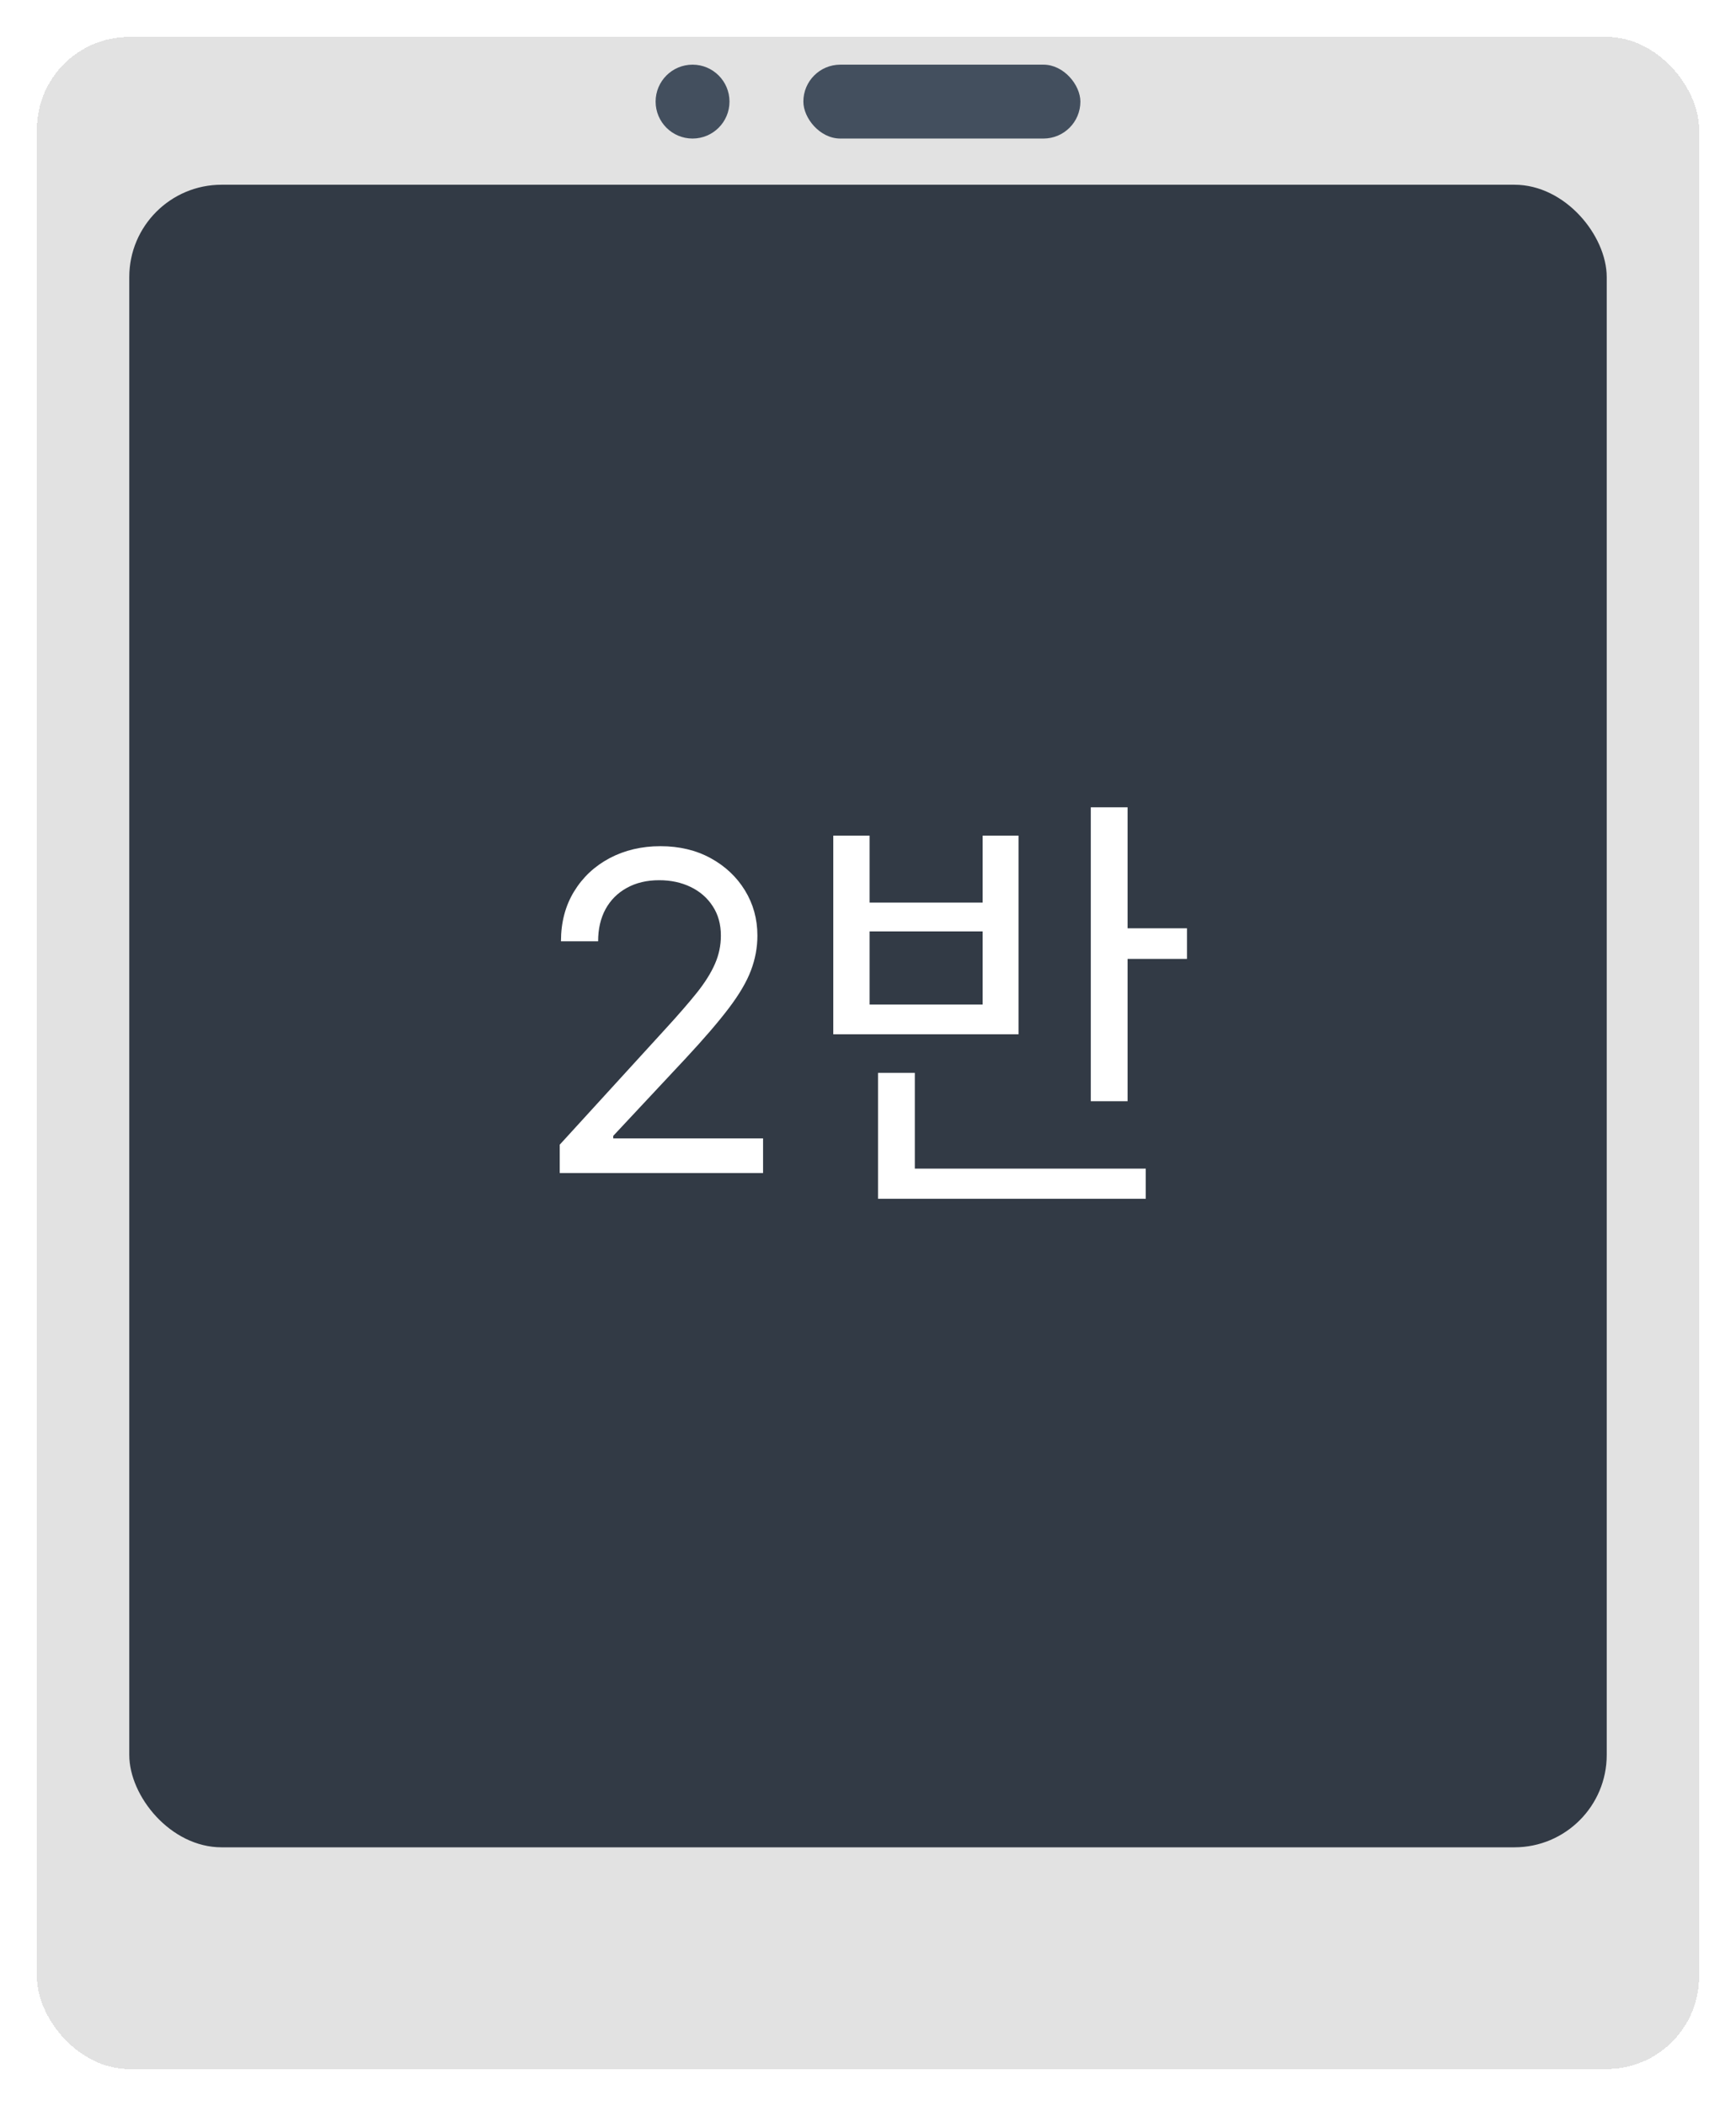 <svg width="188" height="228" viewBox="0 0 188 228" fill="none" xmlns="http://www.w3.org/2000/svg">
<g filter="url(#filter0_d_1563_1840)">
<rect x="4" width="180" height="220" rx="10" fill="#DDDDDD" fill-opacity="0.867" shape-rendering="crispEdges"/>
</g>
<rect x="14" y="20" width="160" height="180" rx="10" fill="#323A45"/>
<circle cx="75" cy="11" r="4" fill="#434F5E"/>
<rect x="87" y="7" width="30" height="8" rx="4" fill="#434F5E"/>
<path d="M60.614 127V123.932L72.136 111.318C73.489 109.841 74.602 108.557 75.477 107.466C76.352 106.364 77 105.33 77.421 104.364C77.852 103.386 78.068 102.364 78.068 101.295C78.068 100.068 77.773 99.006 77.182 98.108C76.602 97.21 75.807 96.517 74.796 96.028C73.784 95.54 72.648 95.296 71.386 95.296C70.046 95.296 68.875 95.574 67.875 96.131C66.886 96.676 66.119 97.443 65.574 98.432C65.04 99.421 64.773 100.58 64.773 101.909H60.75C60.75 99.864 61.222 98.068 62.165 96.523C63.108 94.977 64.392 93.773 66.017 92.909C67.653 92.046 69.489 91.614 71.523 91.614C73.568 91.614 75.381 92.046 76.96 92.909C78.54 93.773 79.778 94.938 80.676 96.403C81.574 97.869 82.023 99.5 82.023 101.295C82.023 102.58 81.79 103.835 81.324 105.062C80.869 106.278 80.074 107.636 78.938 109.136C77.812 110.625 76.25 112.443 74.25 114.591L66.409 122.977V123.25H82.636V127H60.614ZM118.127 87.4H122.111V119.224H118.127V87.4ZM120.863 100.504H128.543V103.816H120.863V100.504ZM95.087 126.52H124.079V129.784H95.087V126.52ZM95.087 116.152H99.07V127.288H95.087V116.152ZM90.239 90.472H94.174V97.72H106.415V90.472H110.302V111.976H90.239V90.472ZM94.174 100.84V108.76H106.415V100.84H94.174Z" fill="white"/>
<defs>
<filter id="filter0_d_1563_1840" x="0" y="0" width="188" height="228" filterUnits="userSpaceOnUse" color-interpolation-filters="sRGB">
<feFlood flood-opacity="0" result="BackgroundImageFix"/>
<feColorMatrix in="SourceAlpha" type="matrix" values="0 0 0 0 0 0 0 0 0 0 0 0 0 0 0 0 0 0 127 0" result="hardAlpha"/>
<feOffset dy="4"/>
<feGaussianBlur stdDeviation="2"/>
<feComposite in2="hardAlpha" operator="out"/>
<feColorMatrix type="matrix" values="0 0 0 0 0 0 0 0 0 0 0 0 0 0 0 0 0 0 0.25 0"/>
<feBlend mode="normal" in2="BackgroundImageFix" result="effect1_dropShadow_1563_1840"/>
<feBlend mode="normal" in="SourceGraphic" in2="effect1_dropShadow_1563_1840" result="shape"/>
</filter>
</defs>
</svg>

